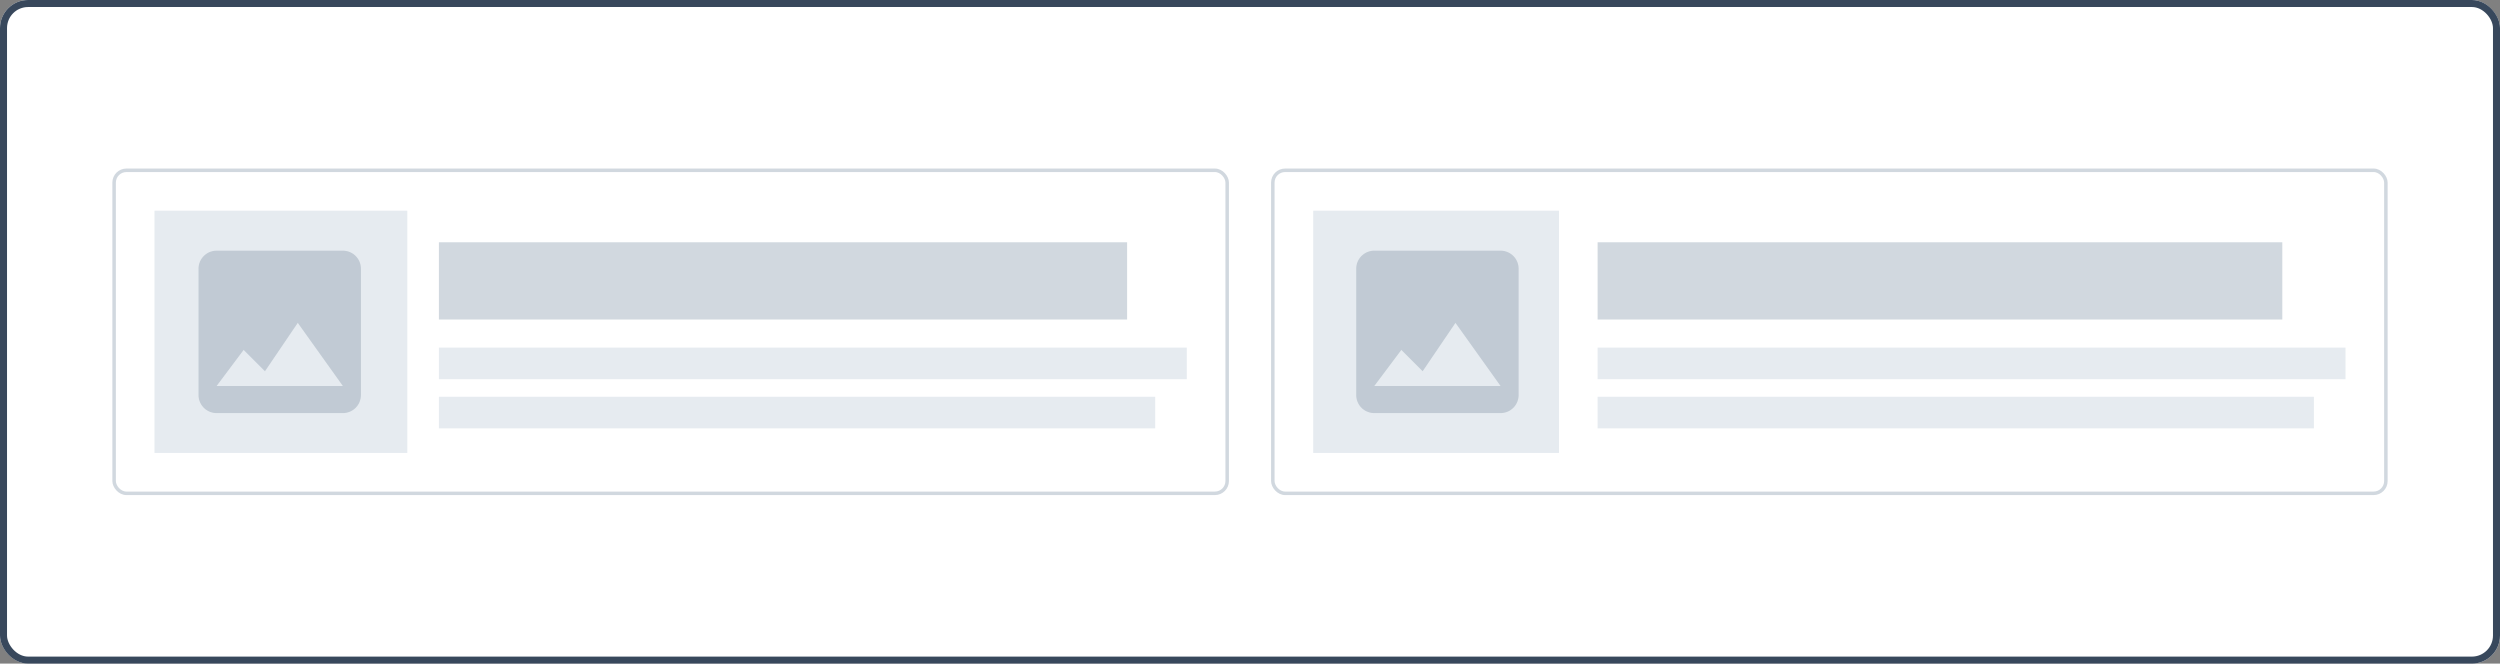 <svg xmlns="http://www.w3.org/2000/svg" width="712" height="189" viewBox="0 0 712 189">
  <rect x="0" y="0" width="712" height="189" fill="#808080" stroke="none"/>
  <g id="Grupo_32449" data-name="Grupo 32449" transform="translate(-513 -7486)">
    <g id="Rectángulo_26428" data-name="Rectángulo 26428" transform="translate(513 7486)" fill="#fff" stroke="#38485c" stroke-width="2">
      <rect width="712" height="189" rx="8" stroke="none"/>
      <rect x="1" y="1" width="710" height="187" rx="7" fill="none"/>
    </g>
    <g id="Grupo_32344" data-name="Grupo 32344" transform="translate(545 7533.577)">
      <g id="Rectángulo_26427" data-name="Rectángulo 26427" transform="translate(0.001 0.423)" fill="#fff" stroke="#d1d8df" stroke-width="1">
        <rect width="318" height="93" rx="4" stroke="none"/>
        <rect x="0.5" y="0.5" width="317" height="92" rx="3.5" fill="none"/>
      </g>
      <g id="Grupo_32341" data-name="Grupo 32341" transform="translate(12.001 12)">
        <g id="Grupo_32339" data-name="Grupo 32339" transform="translate(0 0)">
          <rect id="Rectángulo_18485" data-name="Rectángulo 18485" width="196" height="22" transform="translate(81 9.423)" fill="#d1d8df"/>
          <rect id="Rectángulo_18486" data-name="Rectángulo 18486" width="204" height="9" transform="translate(81 53.423)" fill="#e6ebf0"/>
          <rect id="Rectángulo_18487" data-name="Rectángulo 18487" width="213" height="9" transform="translate(81 39.423)" fill="#e6ebf0"/>
          <g id="Grupo_32316" data-name="Grupo 32316" transform="translate(0 0)">
            <rect id="Rectángulo_4828" data-name="Rectángulo 4828" width="72" height="69" transform="translate(0 0.423)" fill="#e6ebf0"/>
            <path id="bxs-image-alt" d="M8.139,49.254H44.114a5.141,5.141,0,0,0,5.139-5.139V8.139A5.141,5.141,0,0,0,44.114,3H8.139A5.141,5.141,0,0,0,3,8.139V44.114A5.141,5.141,0,0,0,8.139,49.254Zm7.709-17.988,6.072,6.072,9.346-13.781L44.114,41.545H8.139Z" transform="translate(9.539 8.817)" fill="#9eaab8" opacity="0.51"/>
          </g>
        </g>
      </g>
    </g>
    <g id="Grupo_32345" data-name="Grupo 32345" transform="translate(874.963 7533.577)">
      <g id="Rectángulo_26427-2" data-name="Rectángulo 26427" transform="translate(0.036 0.423)" fill="#fff" stroke="#d1d8df" stroke-width="1">
        <rect width="318" height="93" rx="4" stroke="none"/>
        <rect x="0.5" y="0.5" width="317" height="92" rx="3.5" fill="none"/>
      </g>
      <g id="Grupo_32341-2" data-name="Grupo 32341" transform="translate(12.001 12)">
        <g id="Grupo_32339-2" data-name="Grupo 32339" transform="translate(0 0)">
          <rect id="Rectángulo_18485-2" data-name="Rectángulo 18485" width="195" height="22" transform="translate(81.035 9.423)" fill="#d1d8df"/>
          <rect id="Rectángulo_18486-2" data-name="Rectángulo 18486" width="204" height="9" transform="translate(81.035 53.423)" fill="#e6ebf0"/>
          <rect id="Rectángulo_18487-2" data-name="Rectángulo 18487" width="213" height="9" transform="translate(81.035 39.423)" fill="#e6ebf0"/>
          <g id="Grupo_32316-2" data-name="Grupo 32316" transform="translate(0 0)">
            <rect id="Rectángulo_4828-2" data-name="Rectángulo 4828" width="70" height="69" transform="translate(0.035 0.423)" fill="#e6ebf0"/>
            <path id="bxs-image-alt-2" data-name="bxs-image-alt" d="M8.139,49.254H44.114a5.141,5.141,0,0,0,5.139-5.139V8.139A5.141,5.141,0,0,0,44.114,3H8.139A5.141,5.141,0,0,0,3,8.139V44.114A5.141,5.141,0,0,0,8.139,49.254Zm7.709-17.988,6.072,6.072,9.346-13.781L44.114,41.545H8.139Z" transform="translate(9.287 8.817)" fill="#9eaab8" opacity="0.51"/>
          </g>
        </g>
      </g>
    </g>
  </g>
</svg>
